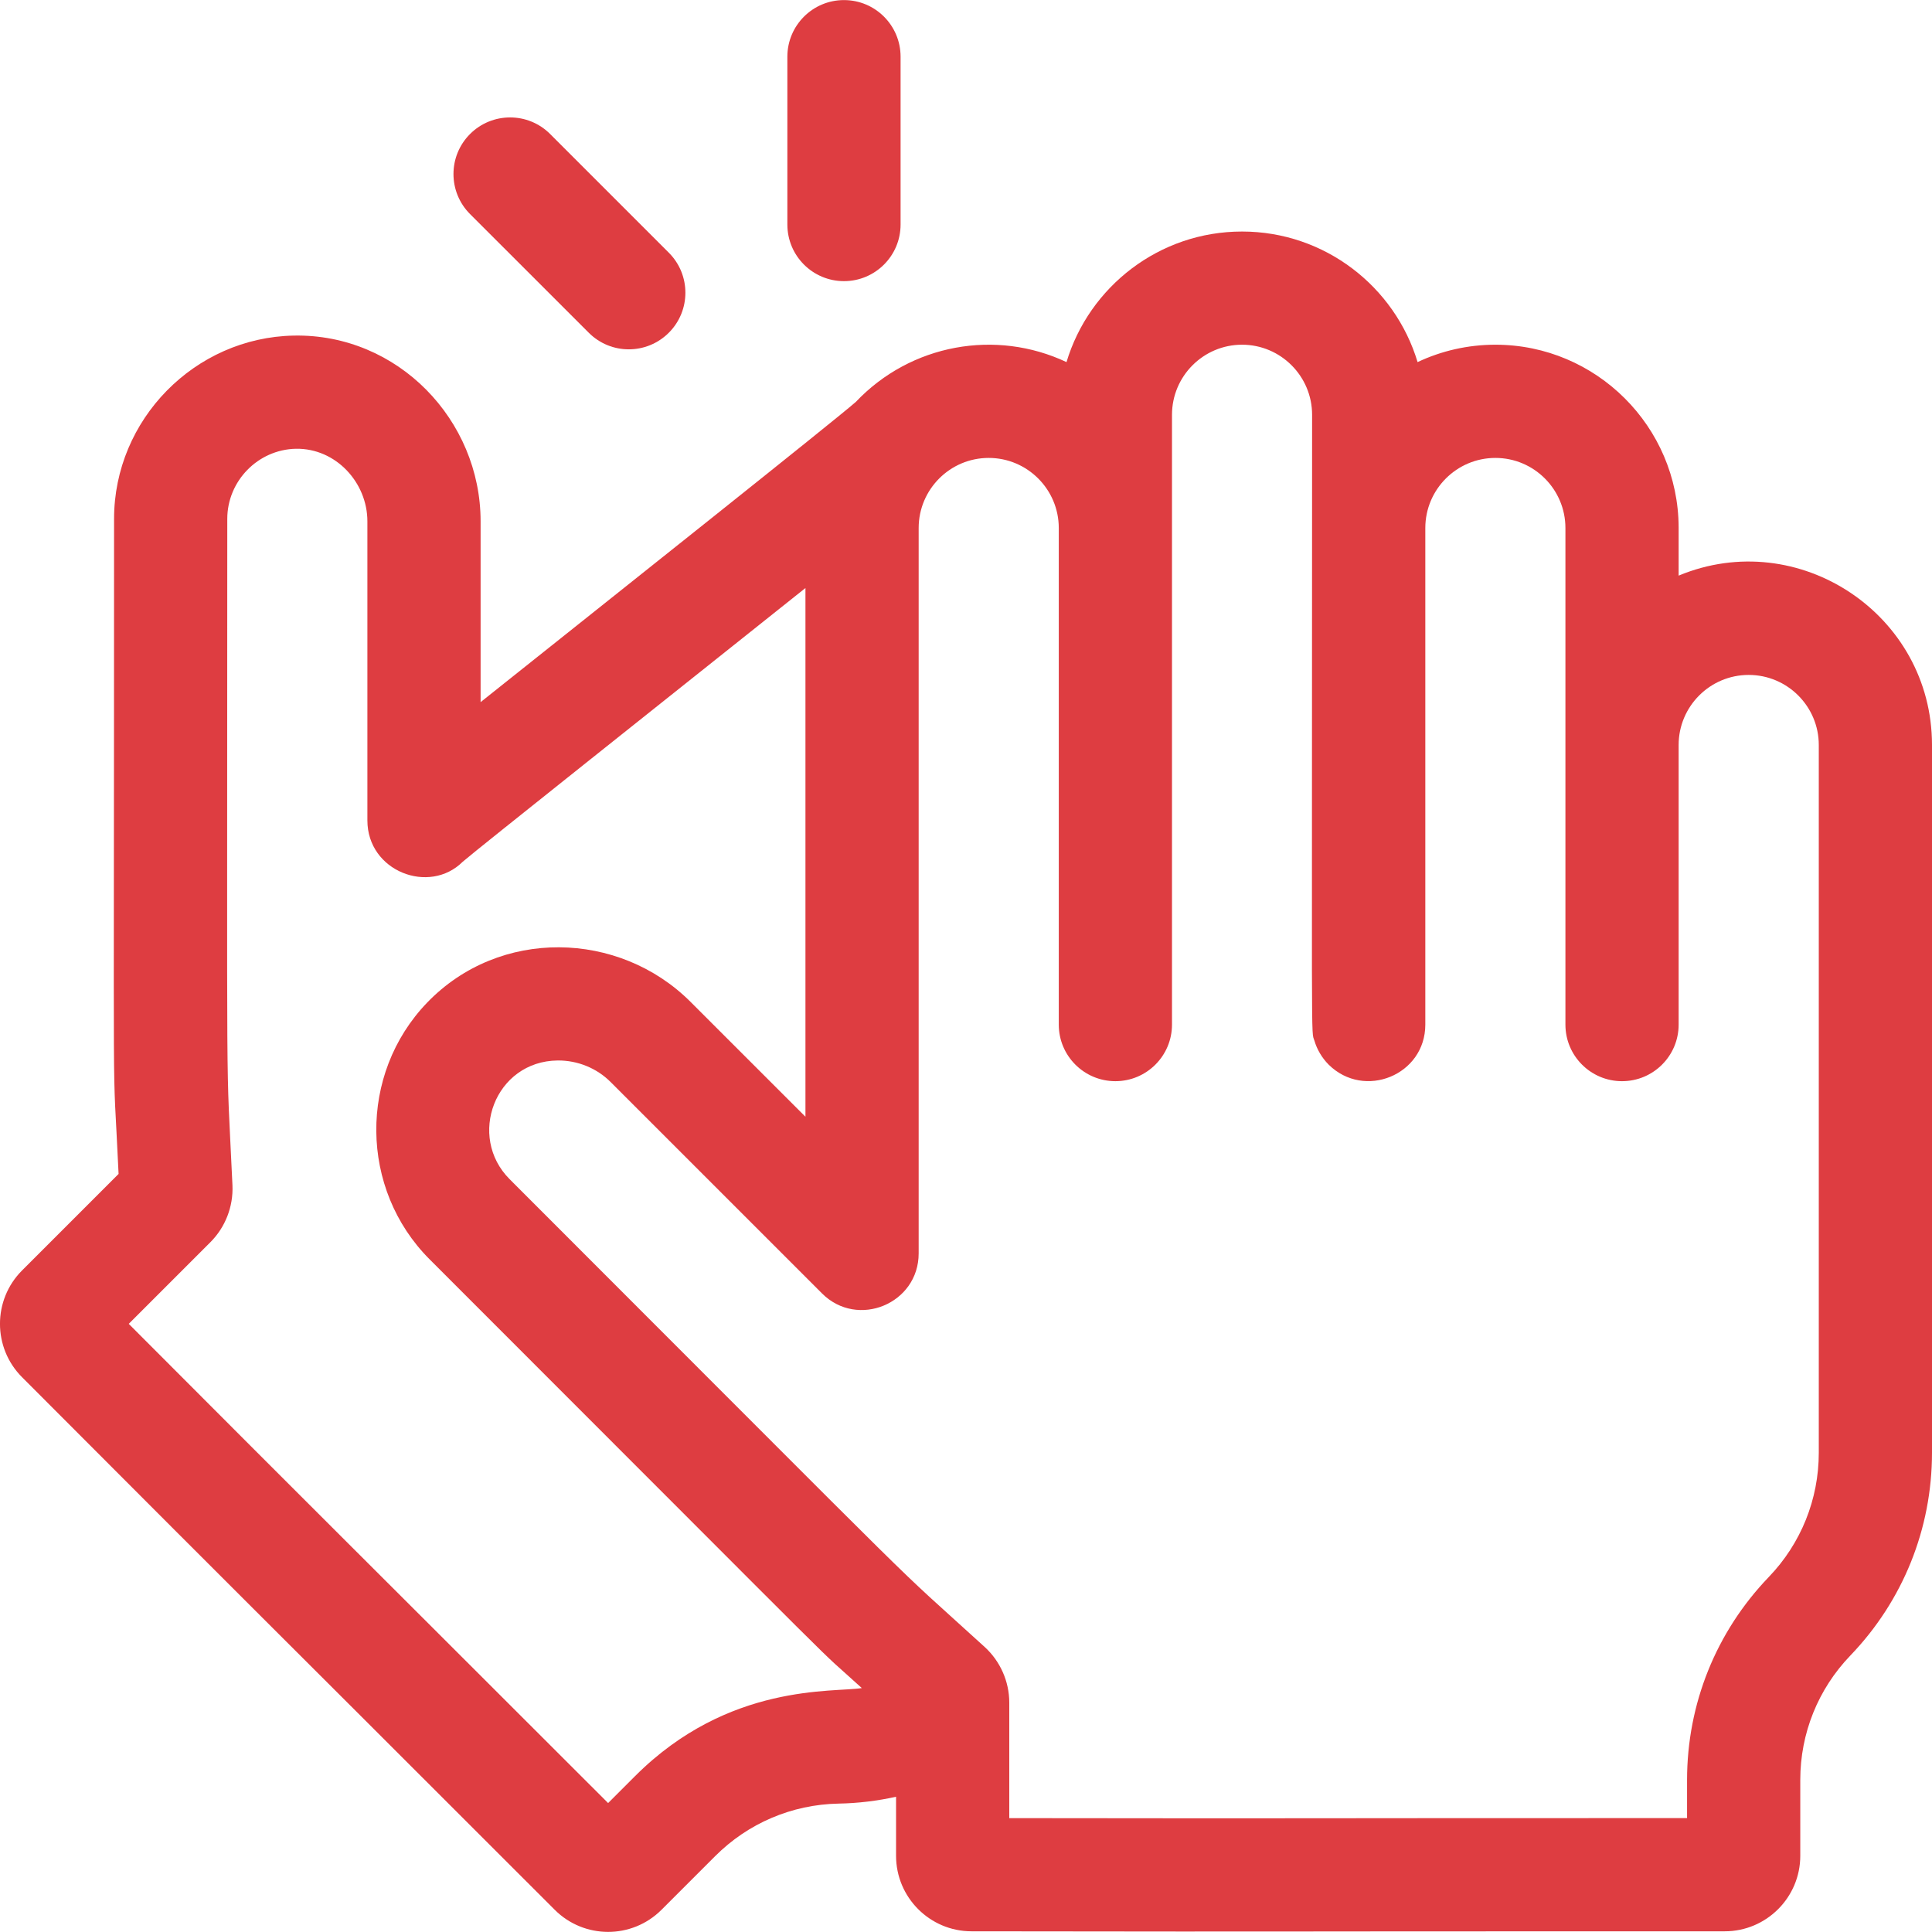 <svg width="50" height="50" viewBox="0 0 50 50" fill="none" xmlns="http://www.w3.org/2000/svg">
<g clip-path="url(#clip0)">
<path d="M43.443 14.897V13.646C43.433 11.04 41.309 8.921 38.701 8.921C37.981 8.921 37.298 9.083 36.687 9.371C36.1 7.419 34.286 5.992 32.144 5.992C30.002 5.992 28.188 7.418 27.601 9.371C25.777 8.511 23.572 8.899 22.147 10.403C22.147 10.404 22.147 10.404 22.146 10.404C21.541 10.93 16.138 15.223 12.438 18.171V13.492C12.438 10.873 10.3 8.633 7.603 8.685C5.038 8.734 2.952 10.861 2.952 13.427C2.952 30.716 2.902 26.743 3.069 30.381L0.571 32.879C-0.19 33.64 -0.191 34.878 0.569 35.64C7.786 42.873 5.347 40.416 14.356 49.425C15.113 50.182 16.348 50.194 17.119 49.426L18.507 48.038C19.36 47.184 20.494 46.701 21.7 46.677C22.206 46.668 22.704 46.607 23.19 46.5V48.029C23.19 49.105 24.065 49.981 25.141 49.982C35.889 49.995 28.922 49.982 44.637 49.982C45.714 49.982 46.591 49.105 46.591 48.029V46.065C46.591 44.858 47.051 43.715 47.887 42.845C49.25 41.427 50 39.563 50 37.596V19.28C50 15.896 46.543 13.607 43.443 14.897ZM16.436 45.965L15.738 46.663C7.702 38.63 9.126 40.068 3.332 34.261L5.445 32.148C5.832 31.761 6.04 31.225 6.016 30.677C5.842 26.896 5.882 29.928 5.882 13.428C5.882 12.446 6.679 11.633 7.659 11.614C8.693 11.597 9.508 12.489 9.508 13.492V21.232C9.508 22.552 11.112 23.164 11.976 22.301C12.426 21.916 16.922 18.348 20.845 15.218V28.901C20.844 28.901 17.868 25.925 17.868 25.925C16.02 24.081 12.927 24.004 11.054 25.948C9.275 27.797 9.304 30.776 11.118 32.591C23.078 44.55 20.811 42.327 22.304 43.687C21.58 43.807 18.857 43.544 16.436 45.965ZM47.07 37.596C47.07 38.802 46.61 39.946 45.774 40.815C44.411 42.234 43.661 44.098 43.661 46.065V47.052C31.661 47.052 34.767 47.064 26.12 47.053C26.12 45.959 26.12 45.207 26.12 44.065C26.12 43.517 25.887 42.992 25.483 42.623C22.734 40.118 24.943 42.272 13.191 30.519C12.085 29.415 12.809 27.462 14.433 27.445C14.947 27.441 15.443 27.643 15.8 28C18.115 30.315 17.334 29.534 21.274 33.474C22.194 34.394 23.775 33.74 23.775 32.438C23.775 31.733 23.775 14.817 23.775 13.665C23.775 12.663 24.59 11.851 25.587 11.851C26.587 11.851 27.401 12.665 27.401 13.665V26.517C27.401 27.325 28.057 27.981 28.866 27.981C29.675 27.981 30.331 27.325 30.331 26.517C30.331 25.506 30.331 18.853 30.331 17.834V13.646V10.735C30.331 9.735 31.144 8.921 32.144 8.921C33.144 8.921 33.957 9.735 33.957 10.735C33.957 27.756 33.925 26.632 34.018 26.935C34.081 27.152 34.209 27.376 34.386 27.553C35.308 28.464 36.887 27.823 36.887 26.517C36.887 26.134 36.887 14.315 36.887 13.665C36.887 12.665 37.701 11.851 38.701 11.851C39.7 11.851 40.513 12.665 40.513 13.665V26.517C40.513 27.325 41.169 27.981 41.978 27.981C42.788 27.981 43.443 27.325 43.443 26.517V19.28C43.443 18.28 44.256 17.467 45.256 17.467C46.256 17.467 47.07 18.28 47.07 19.28V37.596H47.07Z" fill="#DE3D41"/>
<path d="M21.842 7.276C22.651 7.276 23.307 6.62 23.307 5.811V1.467C23.307 0.658 22.651 0.002 21.842 0.002C21.033 0.002 20.377 0.658 20.377 1.467V5.811C20.377 6.62 21.033 7.276 21.842 7.276Z" fill="#DE3D41"/>
<path d="M15.237 8.611C15.809 9.184 16.736 9.184 17.309 8.611C17.881 8.039 17.881 7.112 17.309 6.54L14.237 3.468C13.665 2.896 12.738 2.896 12.165 3.468C11.593 4.04 11.593 4.968 12.165 5.54L15.237 8.611Z" fill="#DE3D41"/>
</g>
<defs>
<clipPath id="clip0">
<rect width="50" height="50" fill="white"/>
</clipPath>
</defs>
</svg>
